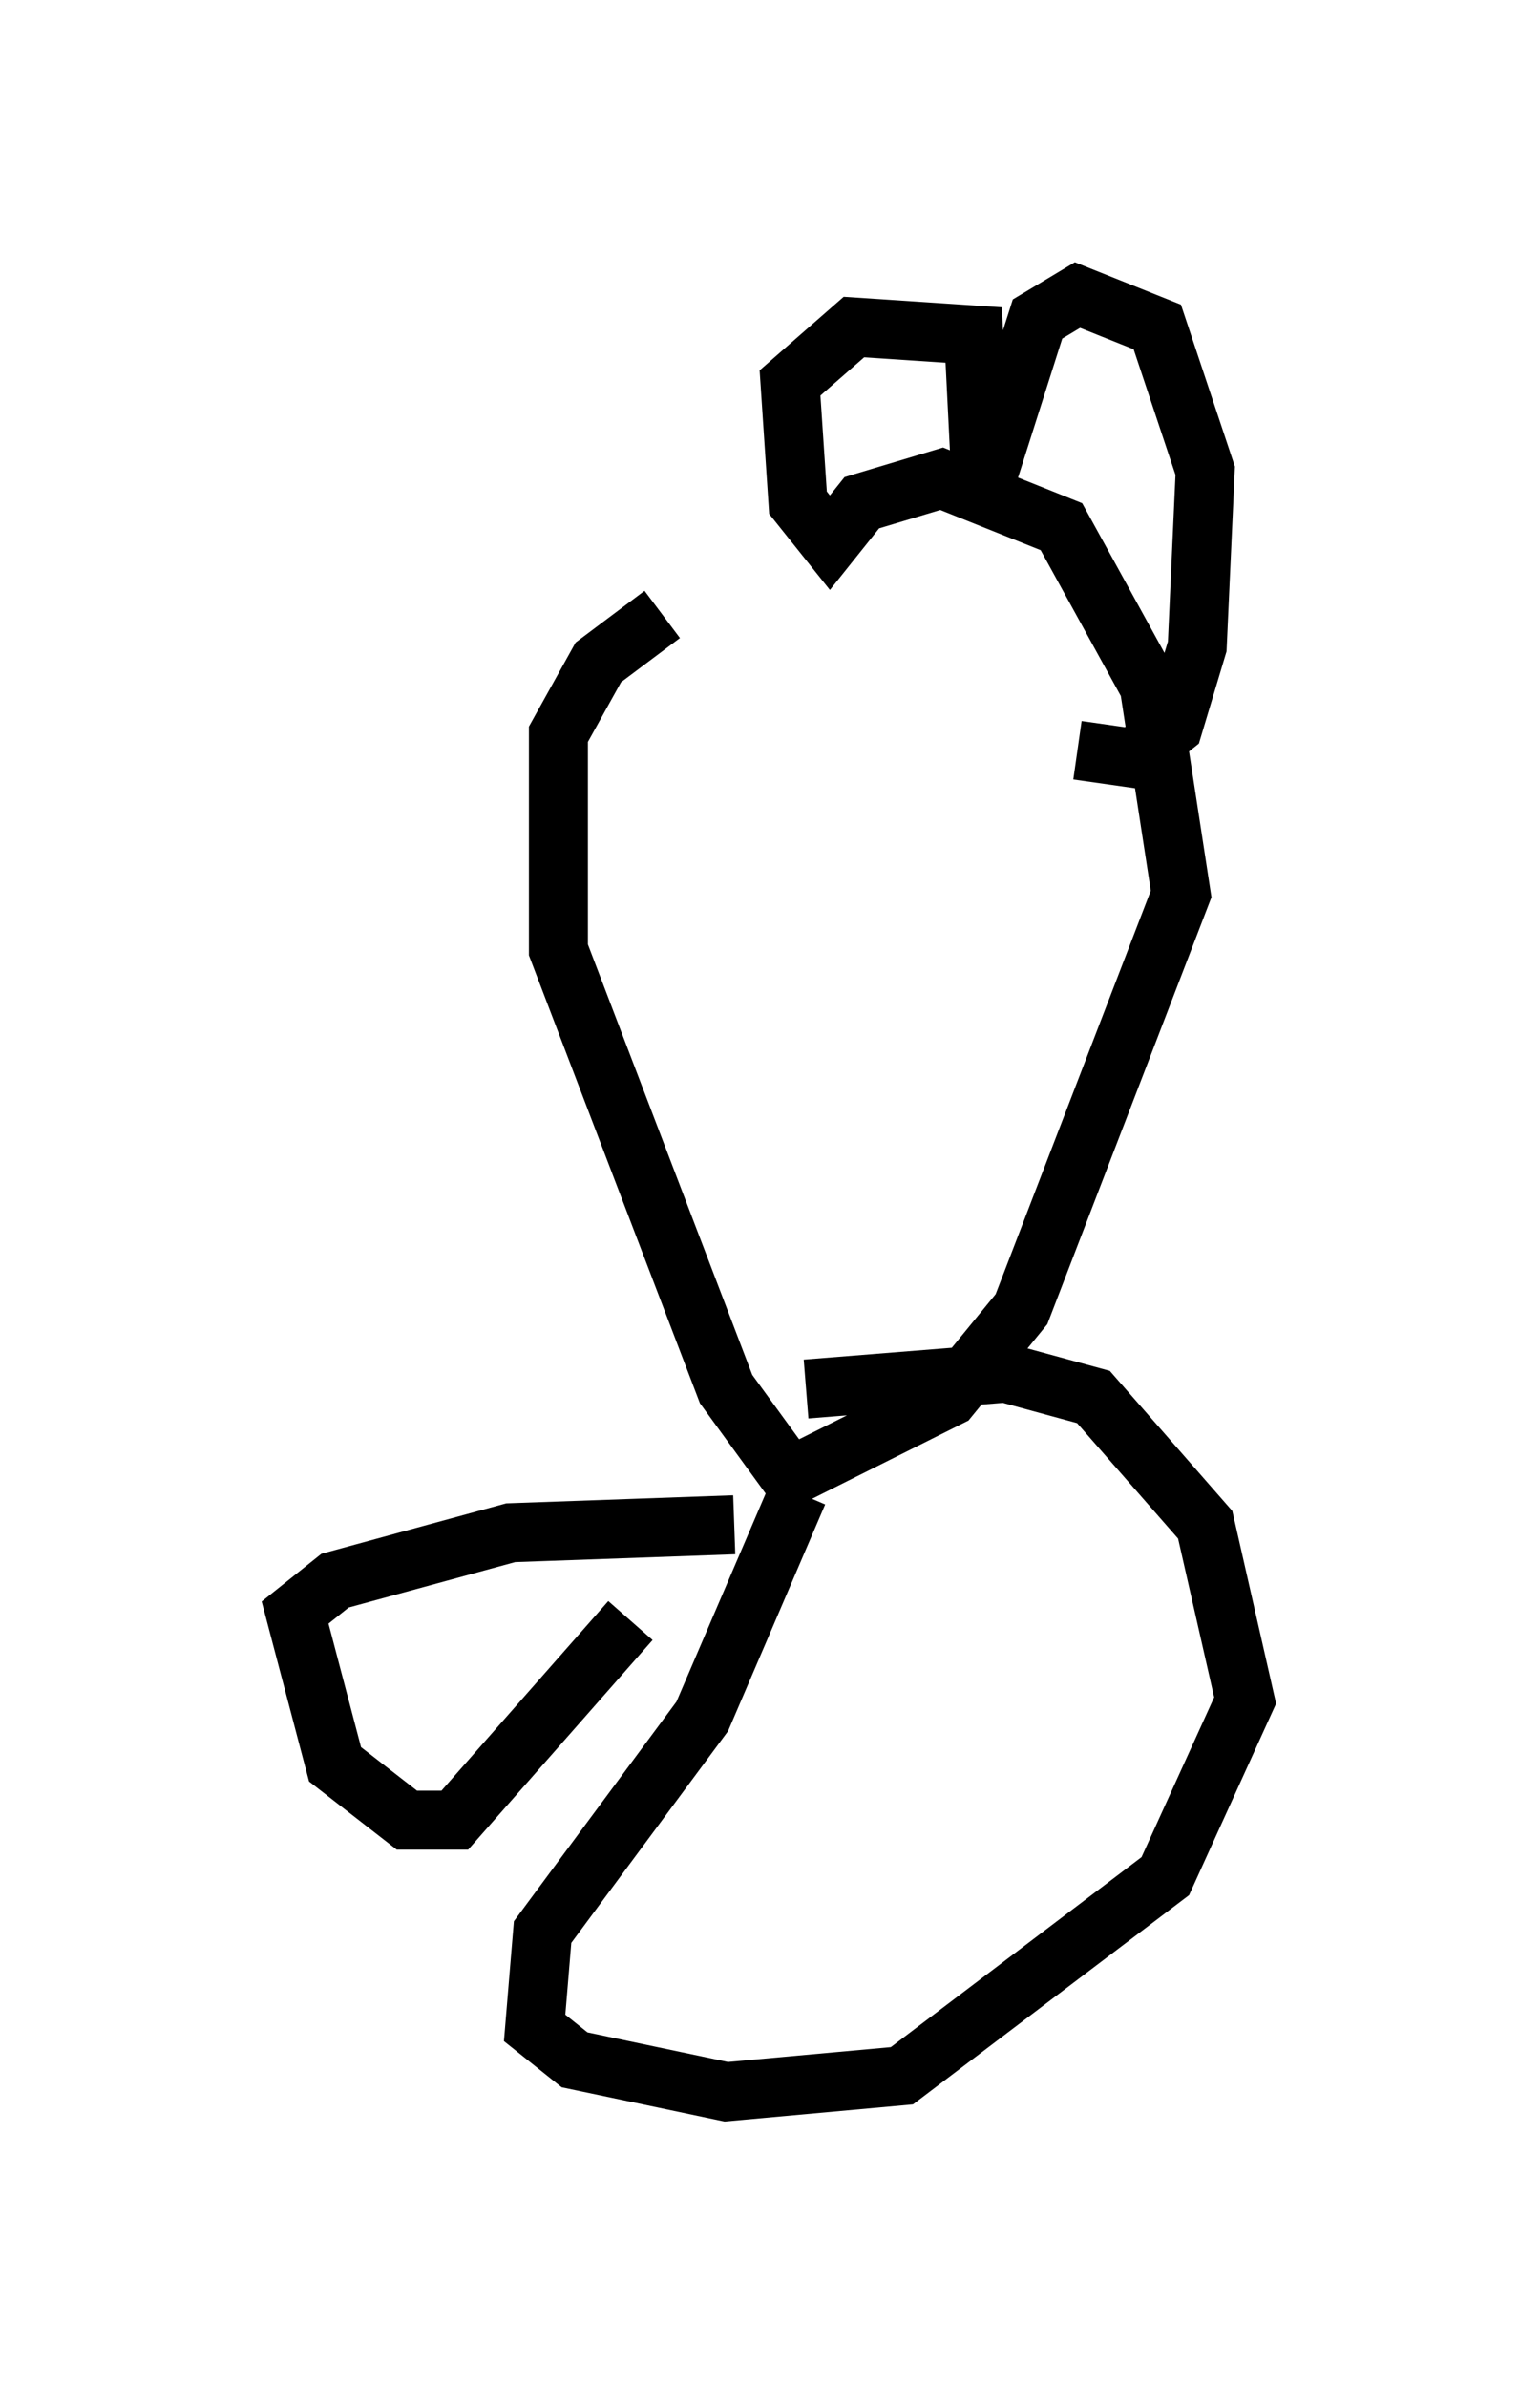 <?xml version="1.0" encoding="utf-8" ?>
<svg baseProfile="full" height="40.446" version="1.1" width="26.103" xmlns="http://www.w3.org/2000/svg" xmlns:ev="http://www.w3.org/2001/xml-events" xmlns:xlink="http://www.w3.org/1999/xlink"><defs /><rect fill="white" height="40.446" width="26.103" x="0" y="0" /><path d="M15.555, 8.518 m-4.33, 1.894 l-1.083, 0.812 -0.677, 1.218 l0.0, 3.654 2.842, 7.442 l1.083, 1.488 2.706, -1.353 l1.218, -1.488 2.706, -7.036 l-0.541, -3.518 -1.488, -2.706 l-2.03, -0.812 -1.353, 0.406 l-0.541, 0.677 -0.541, -0.677 l-0.135, -2.03 1.083, -0.947 l2.03, 0.135 0.135, 2.706 l0.947, -2.977 0.677, -0.406 l1.353, 0.541 0.812, 2.436 l-0.135, 2.977 -0.406, 1.353 l-0.677, 0.541 -0.947, -0.135 m-4.059, 0.135 l0.0, 0.0 m-0.677, 12.449 l-1.624, 3.789 -2.706, 3.654 l-0.135, 1.624 0.677, 0.541 l2.571, 0.541 2.977, -0.271 l4.465, -3.383 1.353, -2.977 l-0.677, -2.977 -1.894, -2.165 l-1.488, -0.406 -3.383, 0.271 m-1.218, 2.3 l-3.789, 0.135 -2.977, 0.812 l-0.677, 0.541 0.677, 2.571 l1.218, 0.947 0.812, 0.0 l2.977, -3.383 " fill="none" stroke="black" stroke-width="1" /></svg>